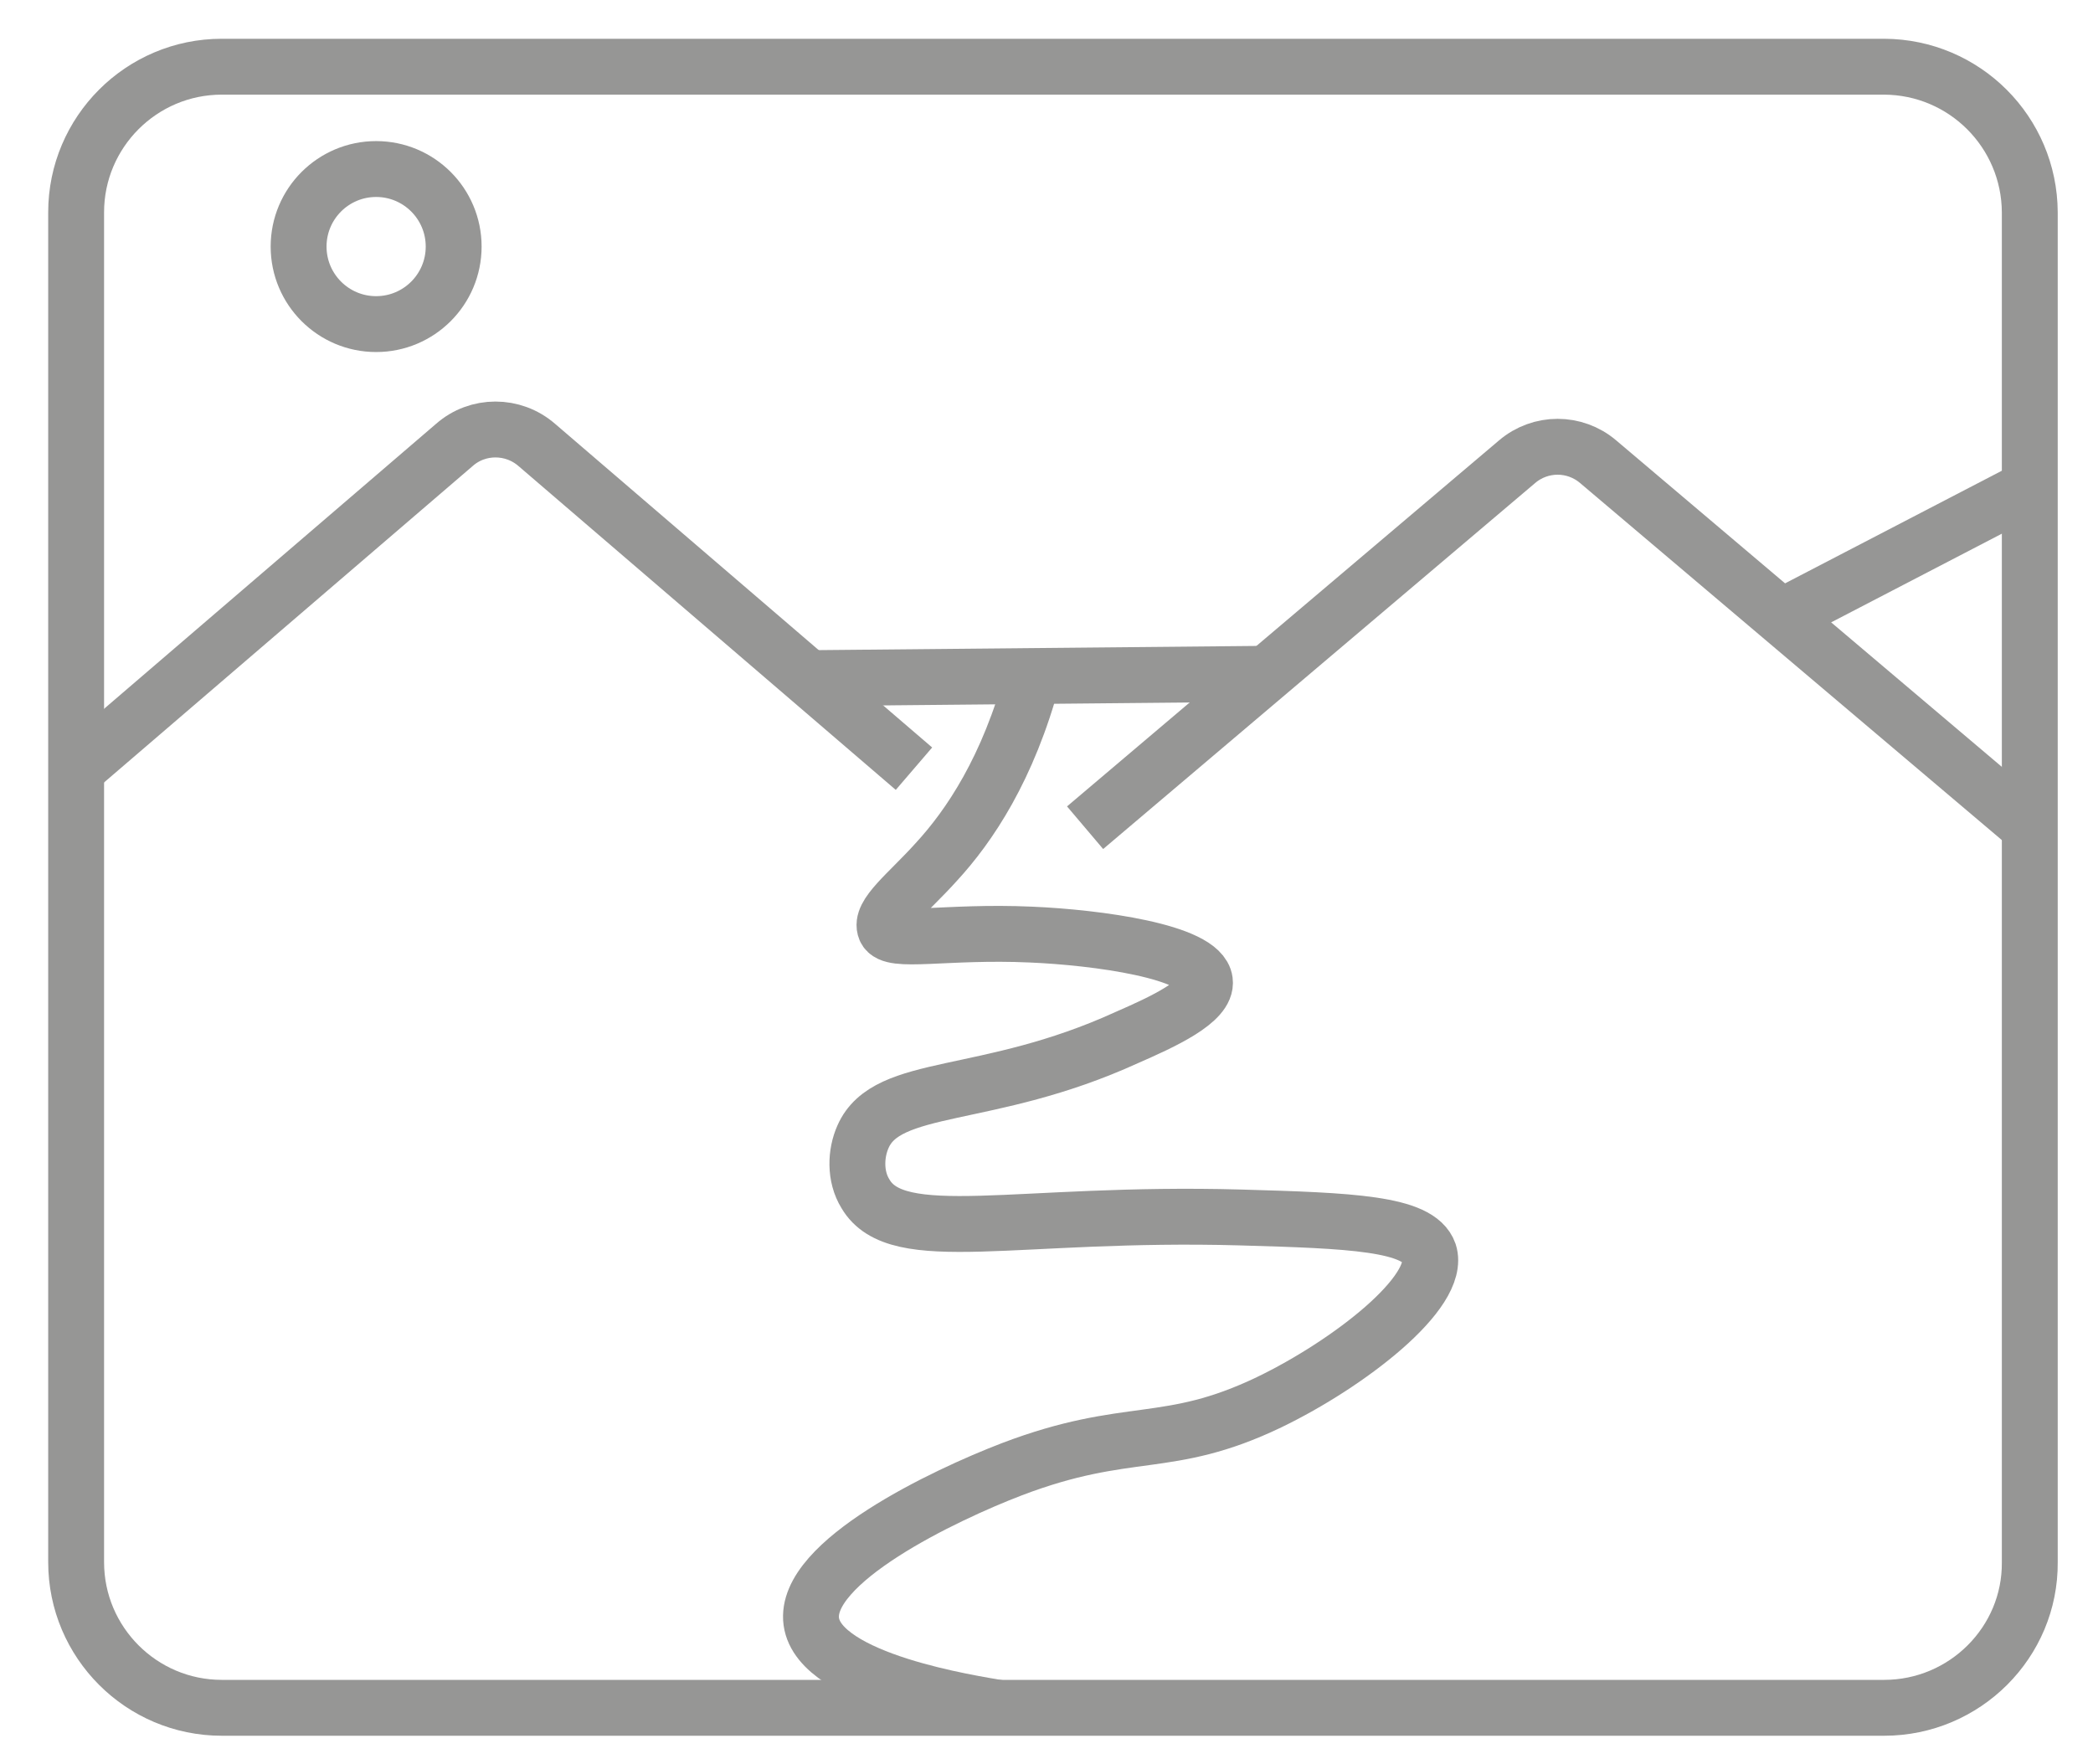 <?xml version="1.0" encoding="utf-8"?>
<!-- Generator: Adobe Illustrator 26.1.0, SVG Export Plug-In . SVG Version: 6.00 Build 0)  -->
<svg version="1.1" id="Layer_1" xmlns="http://www.w3.org/2000/svg" xmlns:xlink="http://www.w3.org/1999/xlink" x="0px" y="0px"
	 viewBox="0 0 599.3 505" style="enable-background:new 0 0 599.3 505;" xml:space="preserve">
<style type="text/css">
	.st0{fill:none;stroke:#969695;stroke-width:16;stroke-miterlimit:10;}
</style>
<path class="st0" d="M539.5,489h-476c-23,0-41.7-18.7-41.7-41.7V60.8c0-23,18.7-41.7,41.7-41.7c0,0,0,0,0,0h476
	c23,0.1,41.6,18.7,41.7,41.7v386.5C581.4,470.2,562.6,489,539.5,489z"/>
<path class="st0" d="M261.7,220.1l-108-92.7c-6.8-5.9-16.9-5.9-23.6,0l-108,92.7"/>
<path class="st0" d="M581.4,237L457.6,132.2c-6.7-5.7-16.5-5.7-23.2,0L310.7,237"/>
<line class="st0" x1="514.1" y1="174.5" x2="580.9" y2="139.8"/>
<line class="st0" x1="229.2" y1="194.2" x2="365.4" y2="192.9"/>
<path class="st0" d="M295.8,193.5c-7.1,26.6-18.3,43.1-27.7,53.3c-8,8.9-16.4,15.1-14.6,19.3s17.2,0.4,41.7,1.5
	c18.8,0.8,48.7,4.8,49.8,13.3c0.8,5.8-12.1,11.7-22.4,16.2c-40.1,18.3-68.6,12.6-75.5,28.4c-2.1,4.7-2.4,11.3,0.7,16.3
	c9.1,15.6,43.2,5,107.4,6.8c31.3,0.9,51,1.6,54,10.1c3.6,11.2-23,31.8-45.8,42.8c-29.2,14-40.1,6.4-73.7,19.2
	c-19.3,7.4-59.7,26.6-57.4,43.6c2.3,17,46.9,23.5,53.5,24.7"/>
<circle class="st0" cx="107.7" cy="70.6" r="22.2"/>
</svg>
